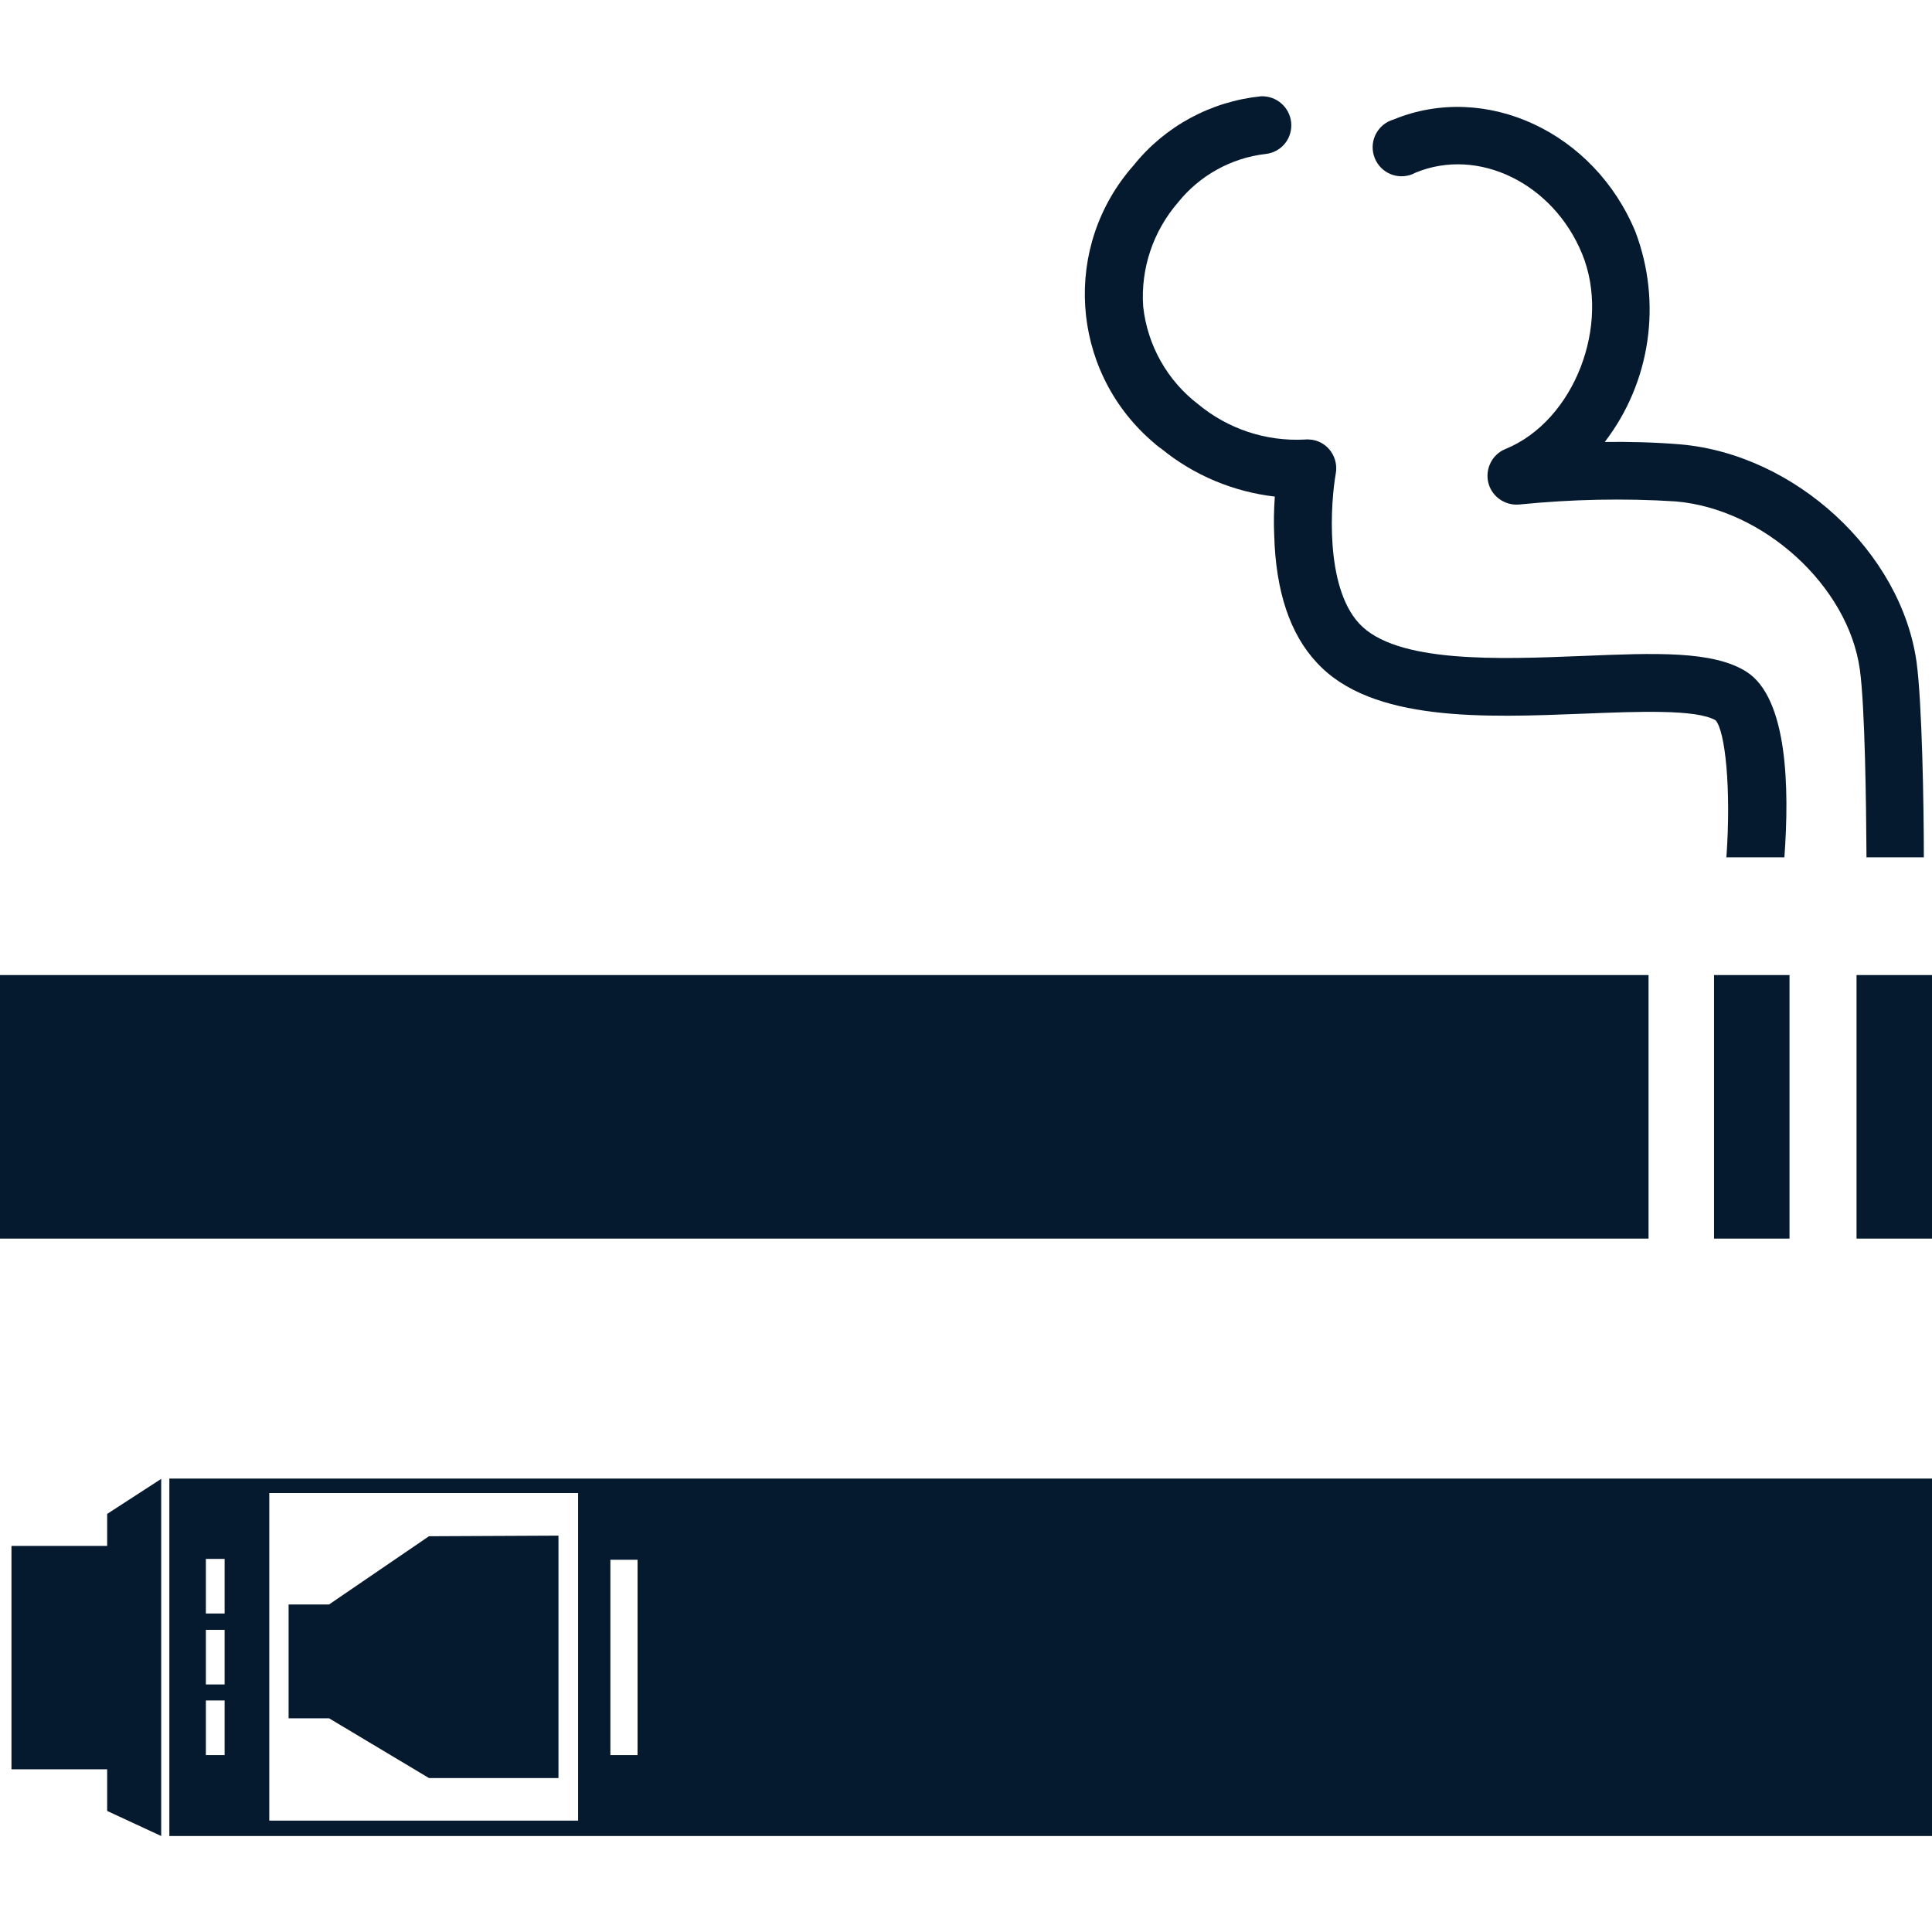 <?xml version="1.0" encoding="UTF-8"?>
<svg id="AC_icons" data-name="AC icons" xmlns="http://www.w3.org/2000/svg" viewBox="0 0 64 64">
  <defs>
    <style>
      .cls-1, .cls-2 {
        fill: #061a2f;
        stroke-width: 0px;
      }

      .cls-2 {
        fill-rule: evenodd;
      }
    </style>
  </defs>
  <g id="Informational_icons" data-name="Informational icons">
    <g id="S">
      <g id="smoking-vaping">
        <g id="No_smoking_or_vaping" data-name="No smoking or vaping">
          <rect class="cls-1" y="32.3" width="54.61" height="8.73"/>
          <rect class="cls-1" x="56.78" y="32.3" width="2.5" height="8.73"/>
          <rect class="cls-1" x="61.5" y="32.3" width="2.5" height="8.73"/>
          <path class="cls-1" d="m57.18,28.4h1.93c.17-2.3.11-5.28-1.26-6.15-1.11-.7-3.02-.62-5.44-.52-2.75.11-6.17.25-7.39-1.08-1.14-1.24-.94-4.01-.77-4.97.09-.52-.25-1.02-.77-1.11-.08-.01-.16-.02-.25-.01-1.29.07-2.55-.35-3.54-1.17-1.02-.78-1.68-1.95-1.82-3.23-.09-1.26.33-2.5,1.15-3.45.72-.9,1.77-1.48,2.91-1.61.53-.06.9-.53.84-1.06-.06-.5-.49-.87-1-.85-1.66.17-3.18.99-4.22,2.29-2.36,2.67-2.1,6.74.57,9.1.12.11.24.21.37.3,1.07.87,2.37,1.41,3.74,1.57-.03.43-.04.85-.02,1.28.05,1.85.52,3.27,1.41,4.22,1.82,1.98,5.57,1.82,8.87,1.69,1.76-.07,3.71-.15,4.34.22.32.35.52,2.26.36,4.53Z"/>
          <path class="cls-1" d="m61.82,28.4h1.91c0-1.74-.06-5.12-.24-6.46-.51-3.65-4.02-6.89-7.83-7.22-.84-.07-1.71-.09-2.5-.08,1.52-1.98,1.9-4.61,1.02-6.95-1.36-3.31-4.96-4.99-8.02-3.73-.51.15-.8.68-.65,1.19.15.51.68.8,1.19.65.07-.02.13-.05.19-.08,2.08-.86,4.56.35,5.52,2.69s-.25,5.52-2.53,6.46c-.49.19-.73.75-.54,1.24.16.4.57.65,1.01.6,1.71-.17,3.44-.21,5.16-.1,2.93.25,5.72,2.82,6.1,5.57.17,1.23.21,4.5.22,6.21Z"/>
          <polygon class="cls-1" points="3.55 50.15 3.55 51.21 .38 51.21 .38 58.61 3.55 58.61 3.55 59.99 5.34 60.82 5.34 48.99 3.55 50.15"/>
          <path class="cls-2" d="m64,60.82H5.61v-11.84h58.39v11.84Zm-42.88-9.15h-.9v6.47h.9v-6.47Zm-13.68-.03h-.62v1.81h.62v-1.81Zm0,4.16h-.62v-1.81h.62v1.81Zm0,2.34h-.62v-1.81h.62v1.81Zm11.71-8.68h-10.23v10.85h10.23v-10.85Zm-.65,1.41v8.03h-4.29l-3.31-1.98h-1.34v-3.77h1.34l3.31-2.26,4.29-.02Z"/>
        </g>
      </g>
    </g>
  </g>
</svg>